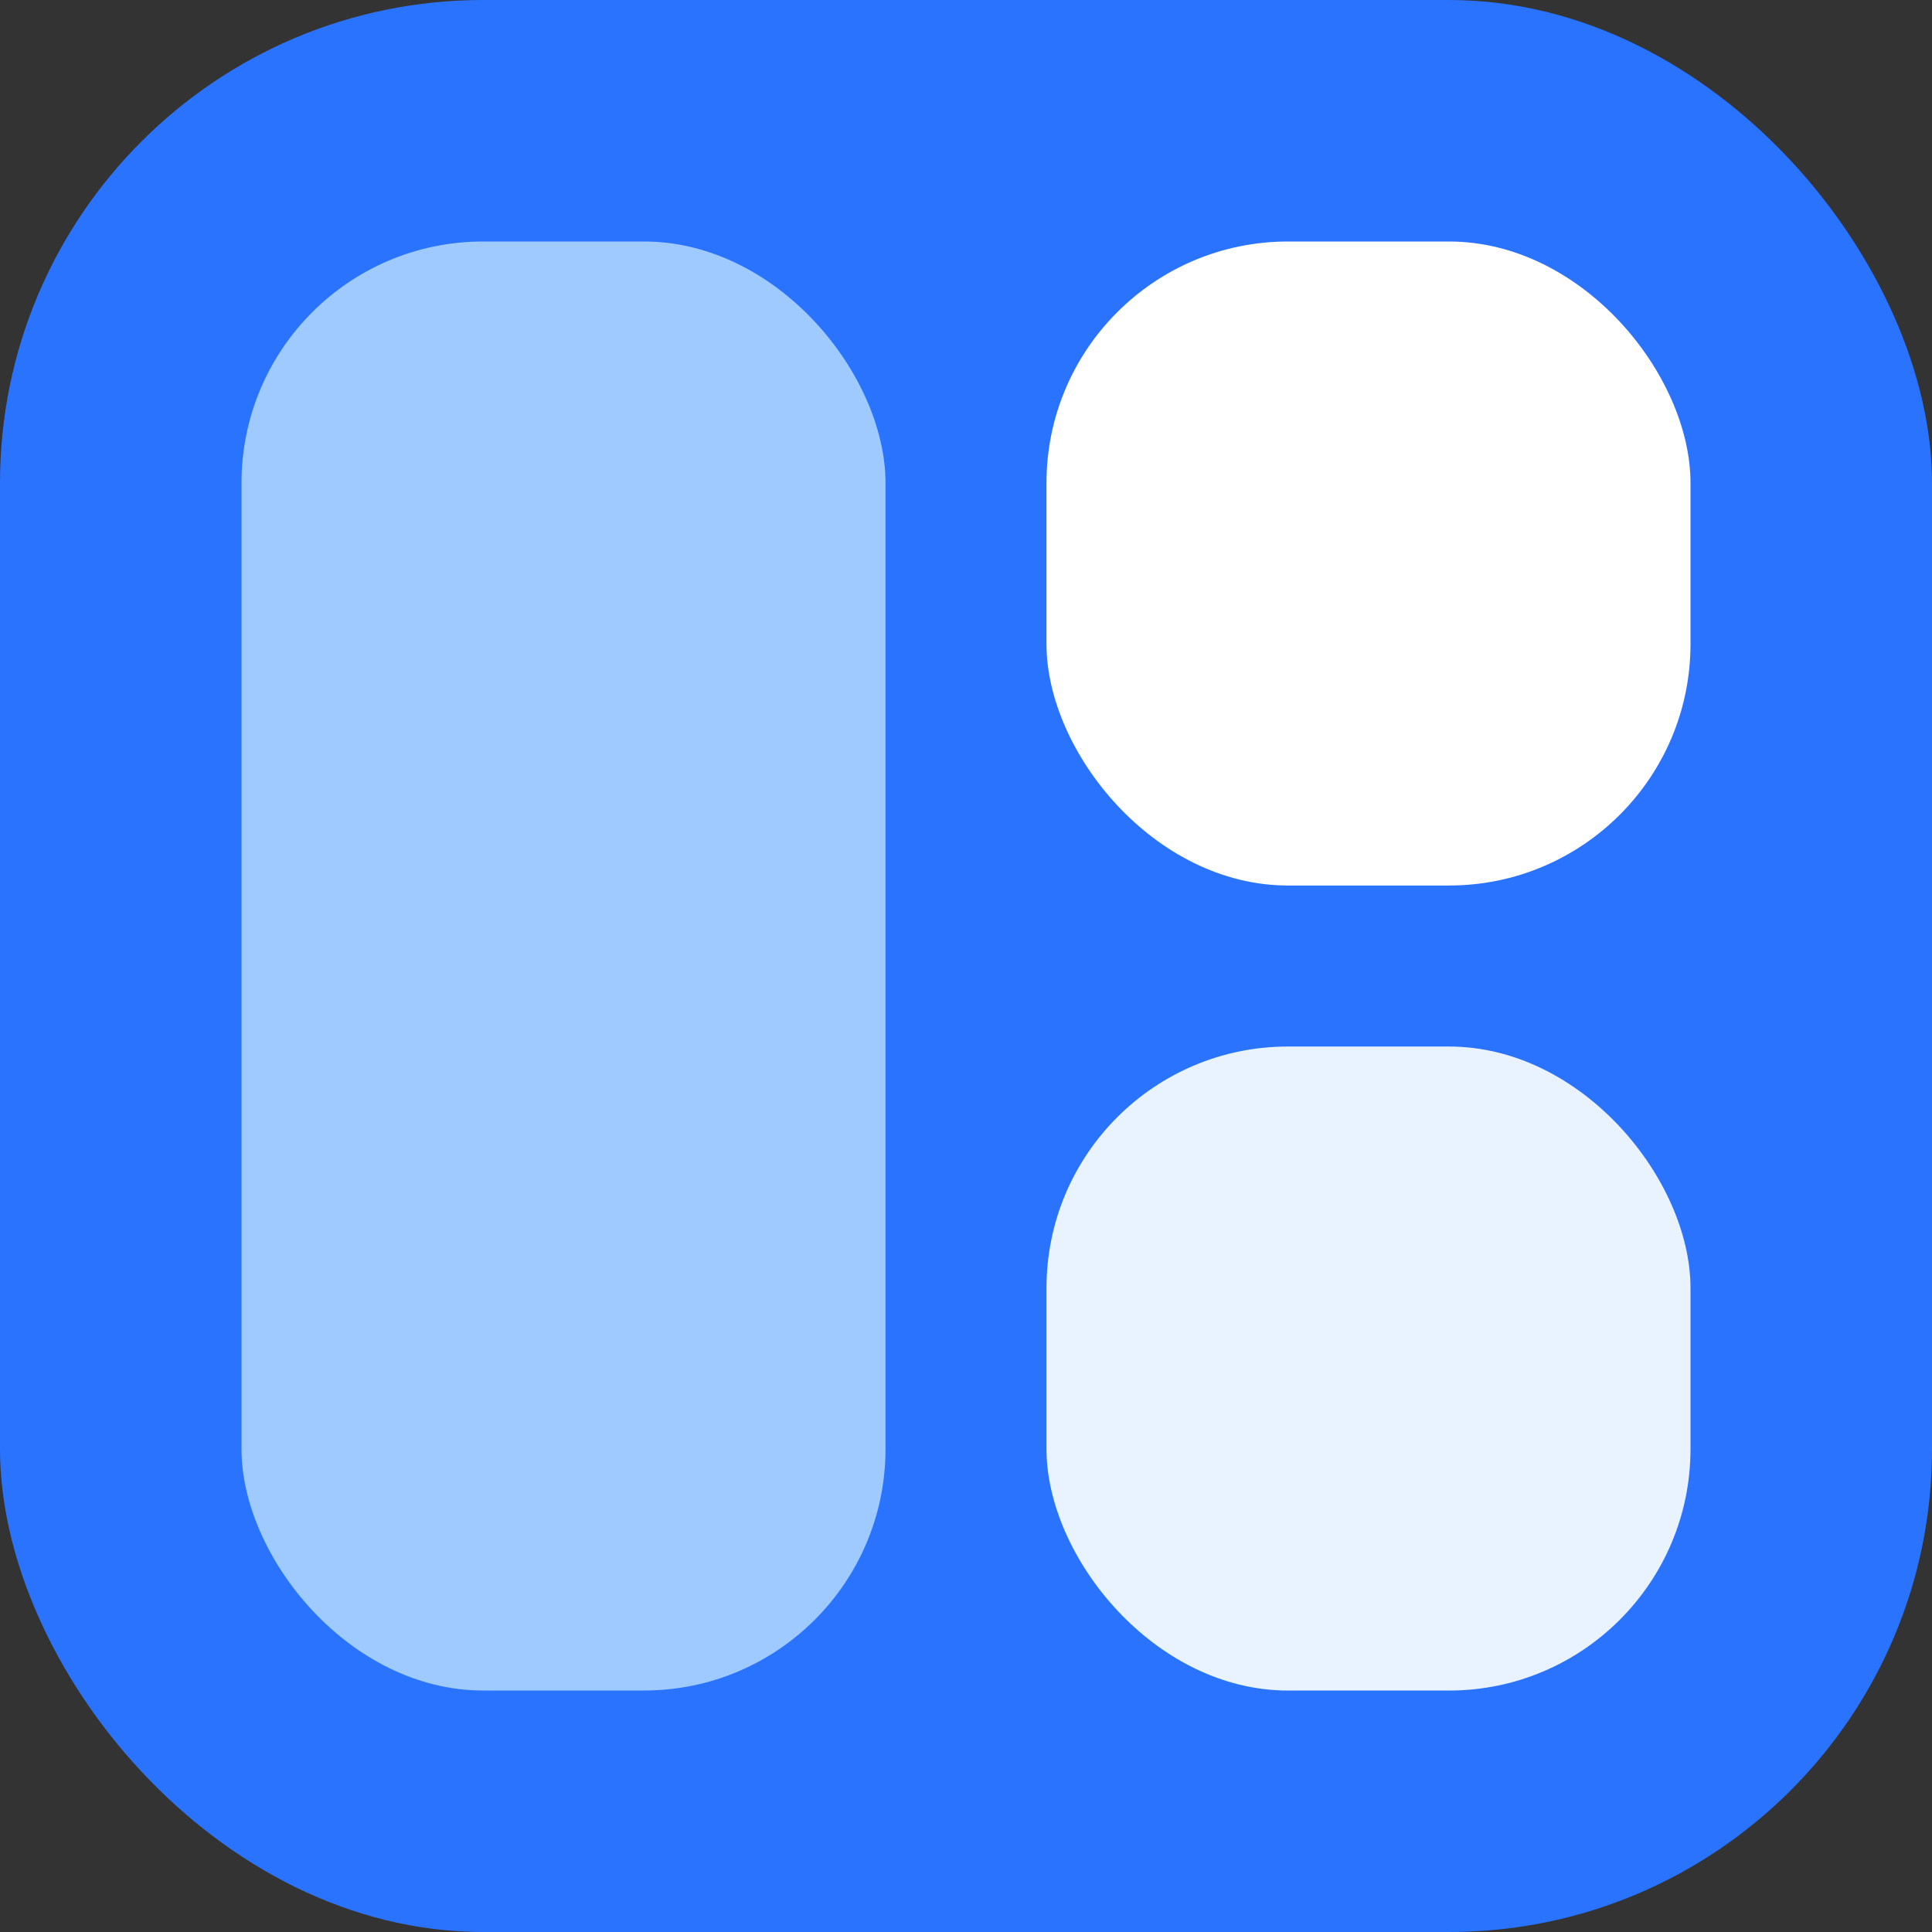 <?xml version="1.0" encoding="utf-8"?>
<svg width="44" height="44" viewBox="0 0 44 44" fill="none" xmlns="http://www.w3.org/2000/svg">
<rect x="0" y="0" width="44" height="44" fill="#333333" stroke="none"/>
<rect width="44" height="44" rx="11" fill="#2A73FF"/>
<rect x="5.5" y="5.5" width="14.667" height="33" rx="5.5" fill="#9ECAFF"/>
<rect x="23.833" y="5.5" width="14.667" height="14.667" rx="5.5" fill="white"/>
<rect x="23.833" y="23.834" width="14.667" height="14.667" rx="5.5" fill="#E9F3FF"/>
</svg>
